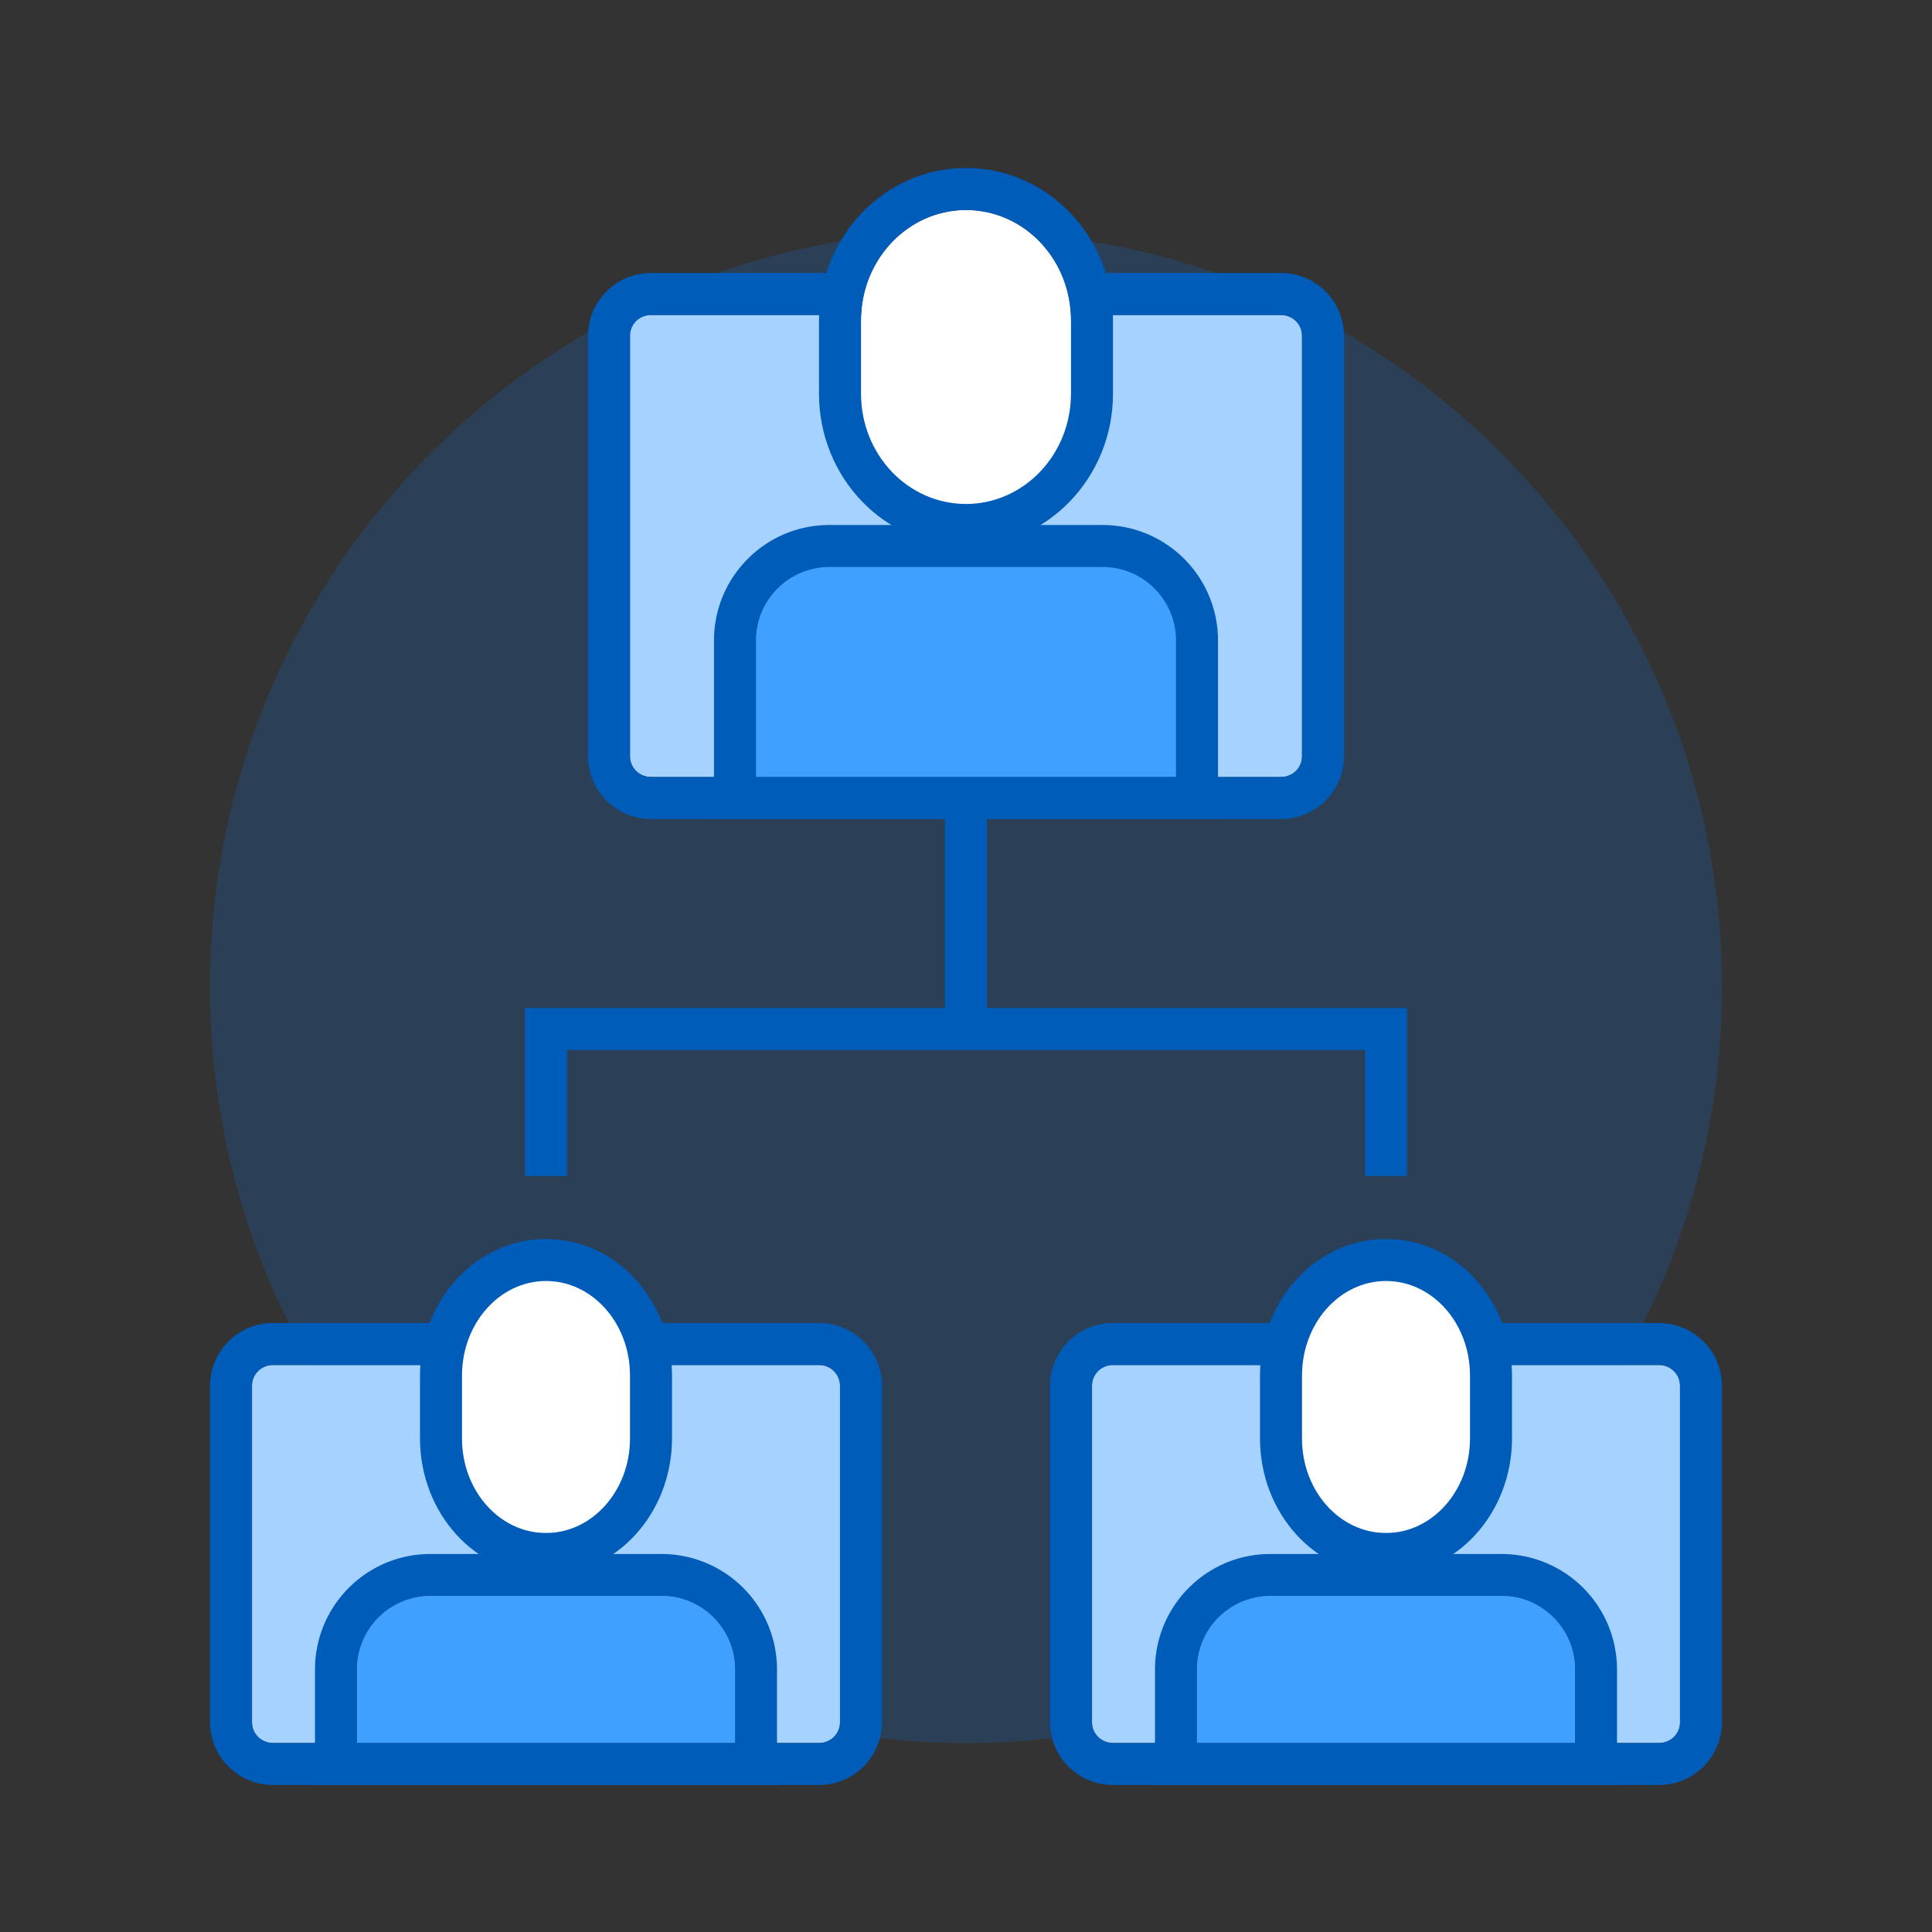 <svg xmlns="http://www.w3.org/2000/svg" width="92" height="92" class="wd-applet wd-applet-direct-reports" focusable="false" role="presentation" viewBox="0 0 92 92"><rect x="0" y="0" width="92" height="92" fill="#333333" stroke="none"/><g fill="none" fill-rule="evenodd" class="wd-icon-container"><g fill="#0B77E3" fill-opacity=".2" class="animate-flood"><path d="M46 83c19.882 0 36-16.118 36-36S65.882 11 46 11 10 27.118 10 47s16.118 36 36 36z" class="color-400-alpha-20"/></g><path fill="#005CB9" d="M65 50H27v6h-2v-8h20V38h2v10h20v8h-2z" class="color-500"/><g class="animate-grow"><path fill="#A6D2FF" d="M52.997 65c-.557 0-.997.422-.997.942v16.116c0 .515.446.942.997.942h26.006c.557 0 .997-.422.997-.942V65.942c0-.515-.446-.942-.997-.942H52.997z" class="color-200"/><path fill="#40A0FF" d="M57 79.5c0-1.933 1.566-3.5 3.492-3.5h11.016A3.498 3.498 0 0 1 75 79.5V83H57v-3.5z" class="color-300"/><path fill="#005CB9" fill-rule="nonzero" d="M57 79.5V83h18v-3.5c0-1.93-1.563-3.5-3.492-3.5H60.492A3.498 3.498 0 0 0 57 79.5zm-2 0c0-3.036 2.46-5.5 5.492-5.5h11.016A5.498 5.498 0 0 1 77 79.5V85H55v-5.5z" class="color-500"/><path fill="#005CB9" fill-rule="nonzero" d="M53 65a1 1 0 0 0-1 1v16a1 1 0 0 0 1 1h26a1 1 0 0 0 1-1V66a1 1 0 0 0-1-1H53zm0-2h26a3 3 0 0 1 3 3v16a3 3 0 0 1-3 3H53a3 3 0 0 1-3-3V66a3 3 0 0 1 3-3z" class="color-500"/><path fill="#FFF" d="M61 64.878C61 62.184 63.244 60 66 60c2.761 0 5 2.176 5 4.878v3.244C71 70.816 68.756 73 66 73c-2.761 0-5-2.176-5-4.878v-3.244z" class="color-100"/><path fill="#005CB9" fill-rule="nonzero" d="M62 65.502v2.996C62 70.99 63.79 73 66 73c2.205 0 4-2.016 4-4.502v-2.996C70 63.01 68.21 61 66 61c-2.205 0-4 2.016-4 4.502zm-2 0C60 61.962 62.633 59 66 59c3.372 0 6 2.955 6 6.502v2.996C72 72.038 69.367 75 66 75c-3.372 0-6-2.955-6-6.502v-2.996z" class="color-500"/></g><g class="animate-grow"><path fill="#A6D2FF" d="M12.997 65c-.557 0-.997.422-.997.942v16.116c0 .515.446.942.997.942h26.006c.557 0 .997-.422.997-.942V65.942c0-.515-.446-.942-.997-.942H12.997z" class="color-200"/><path fill="#40A0FF" d="M17 79.5c0-1.933 1.566-3.5 3.492-3.5h11.016A3.498 3.498 0 0 1 35 79.5V83H17v-3.5z" class="color-300"/><path fill="#005CB9" fill-rule="nonzero" d="M17 79.5V83h18v-3.5c0-1.93-1.563-3.5-3.492-3.5H20.492A3.498 3.498 0 0 0 17 79.5zm-2 0c0-3.036 2.46-5.5 5.492-5.5h11.016A5.498 5.498 0 0 1 37 79.5V85H15v-5.5z" class="color-500"/><path fill="#005CB9" fill-rule="nonzero" d="M13 65a1 1 0 0 0-1 1v16a1 1 0 0 0 1 1h26a1 1 0 0 0 1-1V66a1 1 0 0 0-1-1H13zm0-2h26a3 3 0 0 1 3 3v16a3 3 0 0 1-3 3H13a3 3 0 0 1-3-3V66a3 3 0 0 1 3-3z" class="color-500"/><path fill="#FFF" d="M21 64.878C21 62.184 23.244 60 26 60c2.761 0 5 2.176 5 4.878v3.244C31 70.816 28.756 73 26 73c-2.761 0-5-2.176-5-4.878v-3.244z" class="color-100"/><path fill="#005CB9" fill-rule="nonzero" d="M22 65.502v2.996C22 70.99 23.79 73 26 73c2.205 0 4-2.016 4-4.502v-2.996C30 63.01 28.21 61 26 61c-2.205 0-4 2.016-4 4.502zm-2 0C20 61.962 22.633 59 26 59c3.372 0 6 2.955 6 6.502v2.996C32 72.038 29.367 75 26 75c-3.372 0-6-2.955-6-6.502v-2.996z" class="color-500"/></g><g class="animate-shrink"><path fill="#A6D2FF" d="M30.997 15c-.557 0-.997.422-.997.942v20.116c0 .515.446.942.997.942h30.006c.557 0 .997-.422.997-.942V15.942c0-.515-.446-.942-.997-.942H30.997z" class="color-200"/><path fill="#40A0FF" d="M35 29.5c0-1.933 1.566-3.5 3.492-3.5h15.016A3.498 3.498 0 0 1 57 29.5V38H35v-8.5z" class="color-300"/><path fill="#005CB9" fill-rule="nonzero" d="M36 30.5V37h20v-6.5c0-1.93-1.563-3.5-3.492-3.5H39.492A3.498 3.498 0 0 0 36 30.5zm-2 0c0-3.036 2.46-5.5 5.492-5.5h13.016A5.498 5.498 0 0 1 58 30.5V39H34v-8.5z" class="color-500"/><path fill="#005CB9" fill-rule="nonzero" d="M31 15a1 1 0 0 0-1 1v20a1 1 0 0 0 1 1h30a1 1 0 0 0 1-1V16a1 1 0 0 0-1-1H31zm0-2h30a3 3 0 0 1 3 3v20a3 3 0 0 1-3 3H31a3 3 0 0 1-3-3V16a3 3 0 0 1 3-3z" class="color-500"/><path fill="#FFF" d="M41 15.253C41 12.352 43.244 10 46 10c2.761 0 5 2.343 5 5.253v3.494C51 21.648 48.756 24 46 24c-2.761 0-5-2.343-5-5.253v-3.494z" class="color-100"/><path fill="#005CB9" fill-rule="nonzero" d="M41 15.253v3.494C41 21.657 43.239 24 46 24c2.756 0 5-2.352 5-5.253v-3.494C51 12.343 48.761 10 46 10c-2.756 0-5 2.352-5 5.253zm-2 0C39 11.27 42.115 8 46 8c3.89 0 7 3.263 7 7.253v3.494C53 22.73 49.885 26 46 26c-3.89 0-7-3.263-7-7.253v-3.494z" class="color-500"/></g></g></svg>